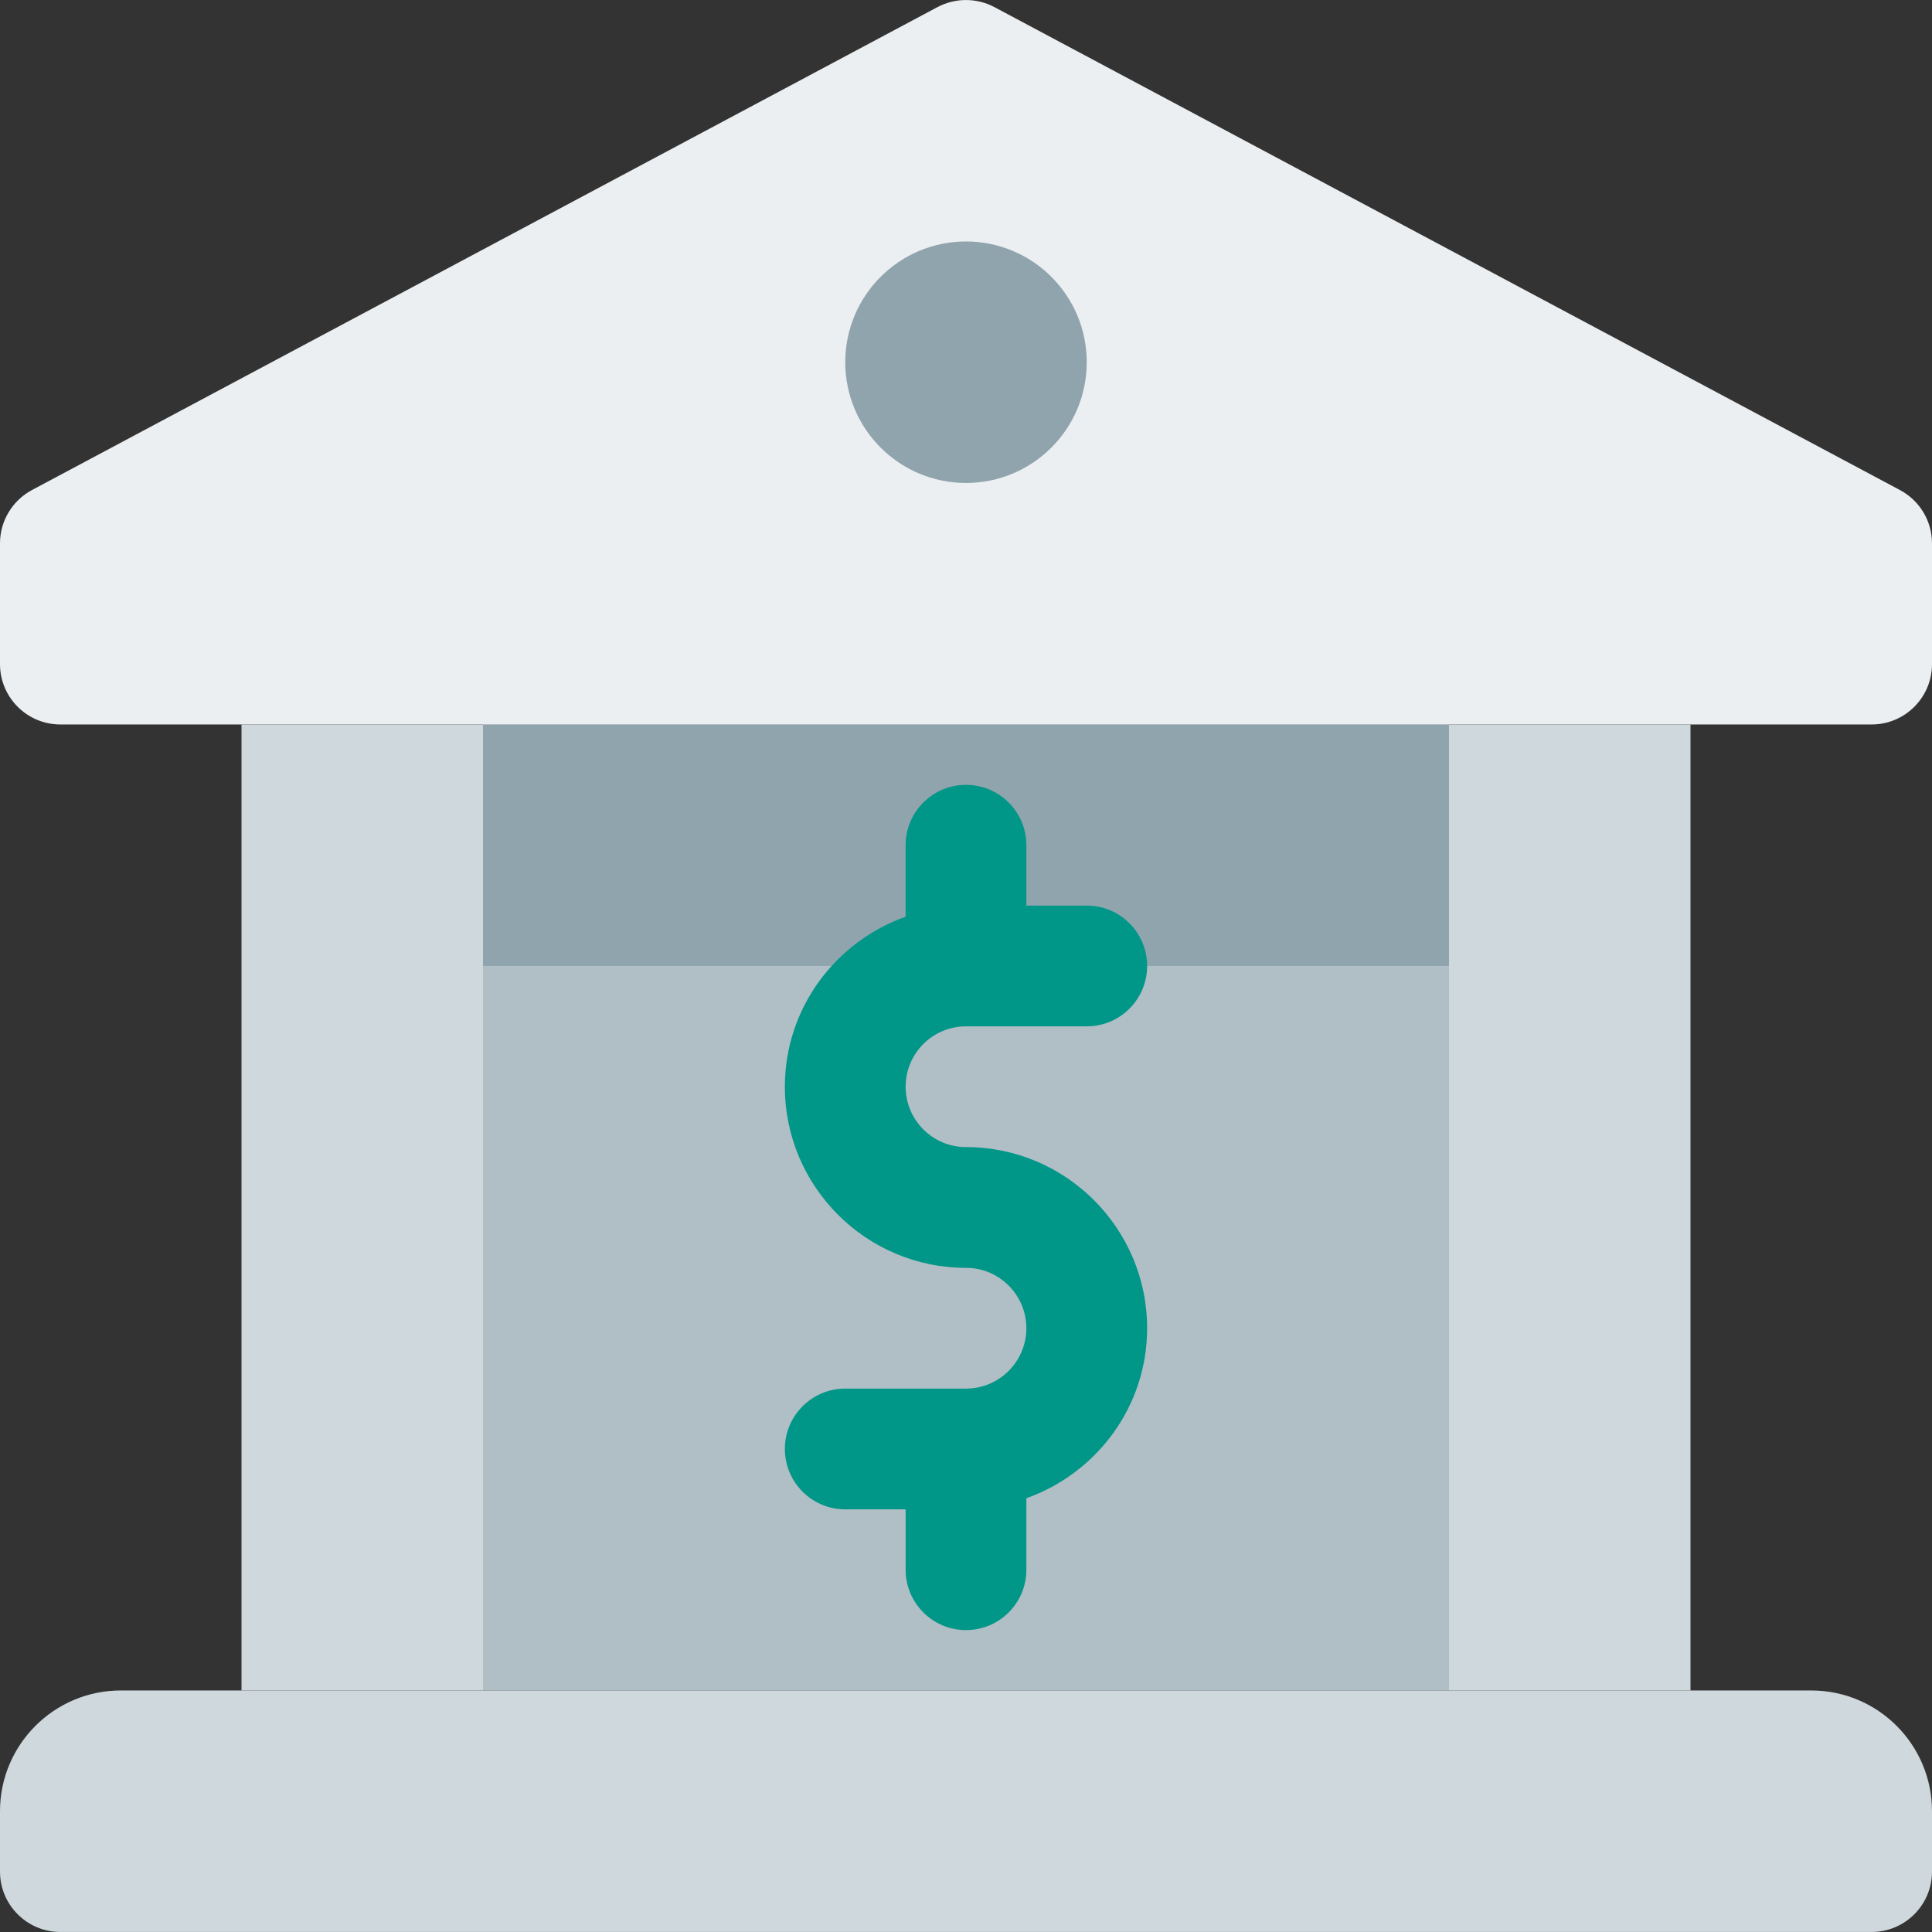 <?xml version="1.0" encoding="iso-8859-1"?>
<!-- Generator: Adobe Illustrator 19.0.0, SVG Export Plug-In . SVG Version: 6.00 Build 0)  -->
<svg version="1.1" id="Capa_1" xmlns="http://www.w3.org/2000/svg" xmlns:xlink="http://www.w3.org/1999/xlink" x="0px" y="0px"
	 viewBox="0 0 512 512" style="enable-background:new 0 0 512 512;" xml:space="preserve">
<rect x="0" y="0" width="512" height="512" fill="#333333" stroke="none"/>
<rect x="128" y="191.992" style="fill:#B0BEC5;" width="256" height="256"/>
<rect x="128" y="191.992" style="fill:#90A4AE;" width="256" height="64"/>
<path style="fill:#ECEFF1;" d="M503.52,129.88l-240-128c-4.704-2.496-10.336-2.496-15.072,0l-240,128
	C3.264,132.664,0,138.072,0,143.992v32c0,8.832,7.168,16,16,16h480c8.832,0,16-7.168,16-16v-32
	C512,138.072,508.736,132.664,503.52,129.88z"/>
<path style="fill:#CFD8DC;" d="M480,447.992H32c-17.632,0-32,14.336-32,32v16c0,8.832,7.168,16,16,16h480c8.832,0,16-7.168,16-16
	v-16C512,462.328,497.664,447.992,480,447.992z"/>
<path style="fill:#009688;" d="M256,303.992c-8.832,0-16-7.168-16-16s7.168-16,16-16h32c8.832,0,16-7.168,16-16s-7.168-16-16-16h-16
	v-16c0-8.832-7.168-16-16-16s-16,7.168-16,16v18.944c-18.592,6.624-32,24.224-32,45.056c0,26.464,21.536,48,48,48
	c8.832,0,16,7.2,16,16s-7.168,16-16,16h-32c-8.832,0-16,7.168-16,16s7.168,16,16,16h16v16c0,8.832,7.168,16,16,16s16-7.168,16-16
	v-18.944c18.592-6.624,32-24.224,32-45.056C304,325.528,282.464,303.992,256,303.992z"/>
<g>
	<rect x="64" y="191.992" style="fill:#CFD8DC;" width="64" height="256"/>
	<rect x="384" y="191.992" style="fill:#CFD8DC;" width="64" height="256"/>
</g>
<circle style="fill:#90A4AE;" cx="256" cy="95.992" r="32"/>
<g>
</g>
<g>
</g>
<g>
</g>
<g>
</g>
<g>
</g>
<g>
</g>
<g>
</g>
<g>
</g>
<g>
</g>
<g>
</g>
<g>
</g>
<g>
</g>
<g>
</g>
<g>
</g>
<g>
</g>
</svg>
